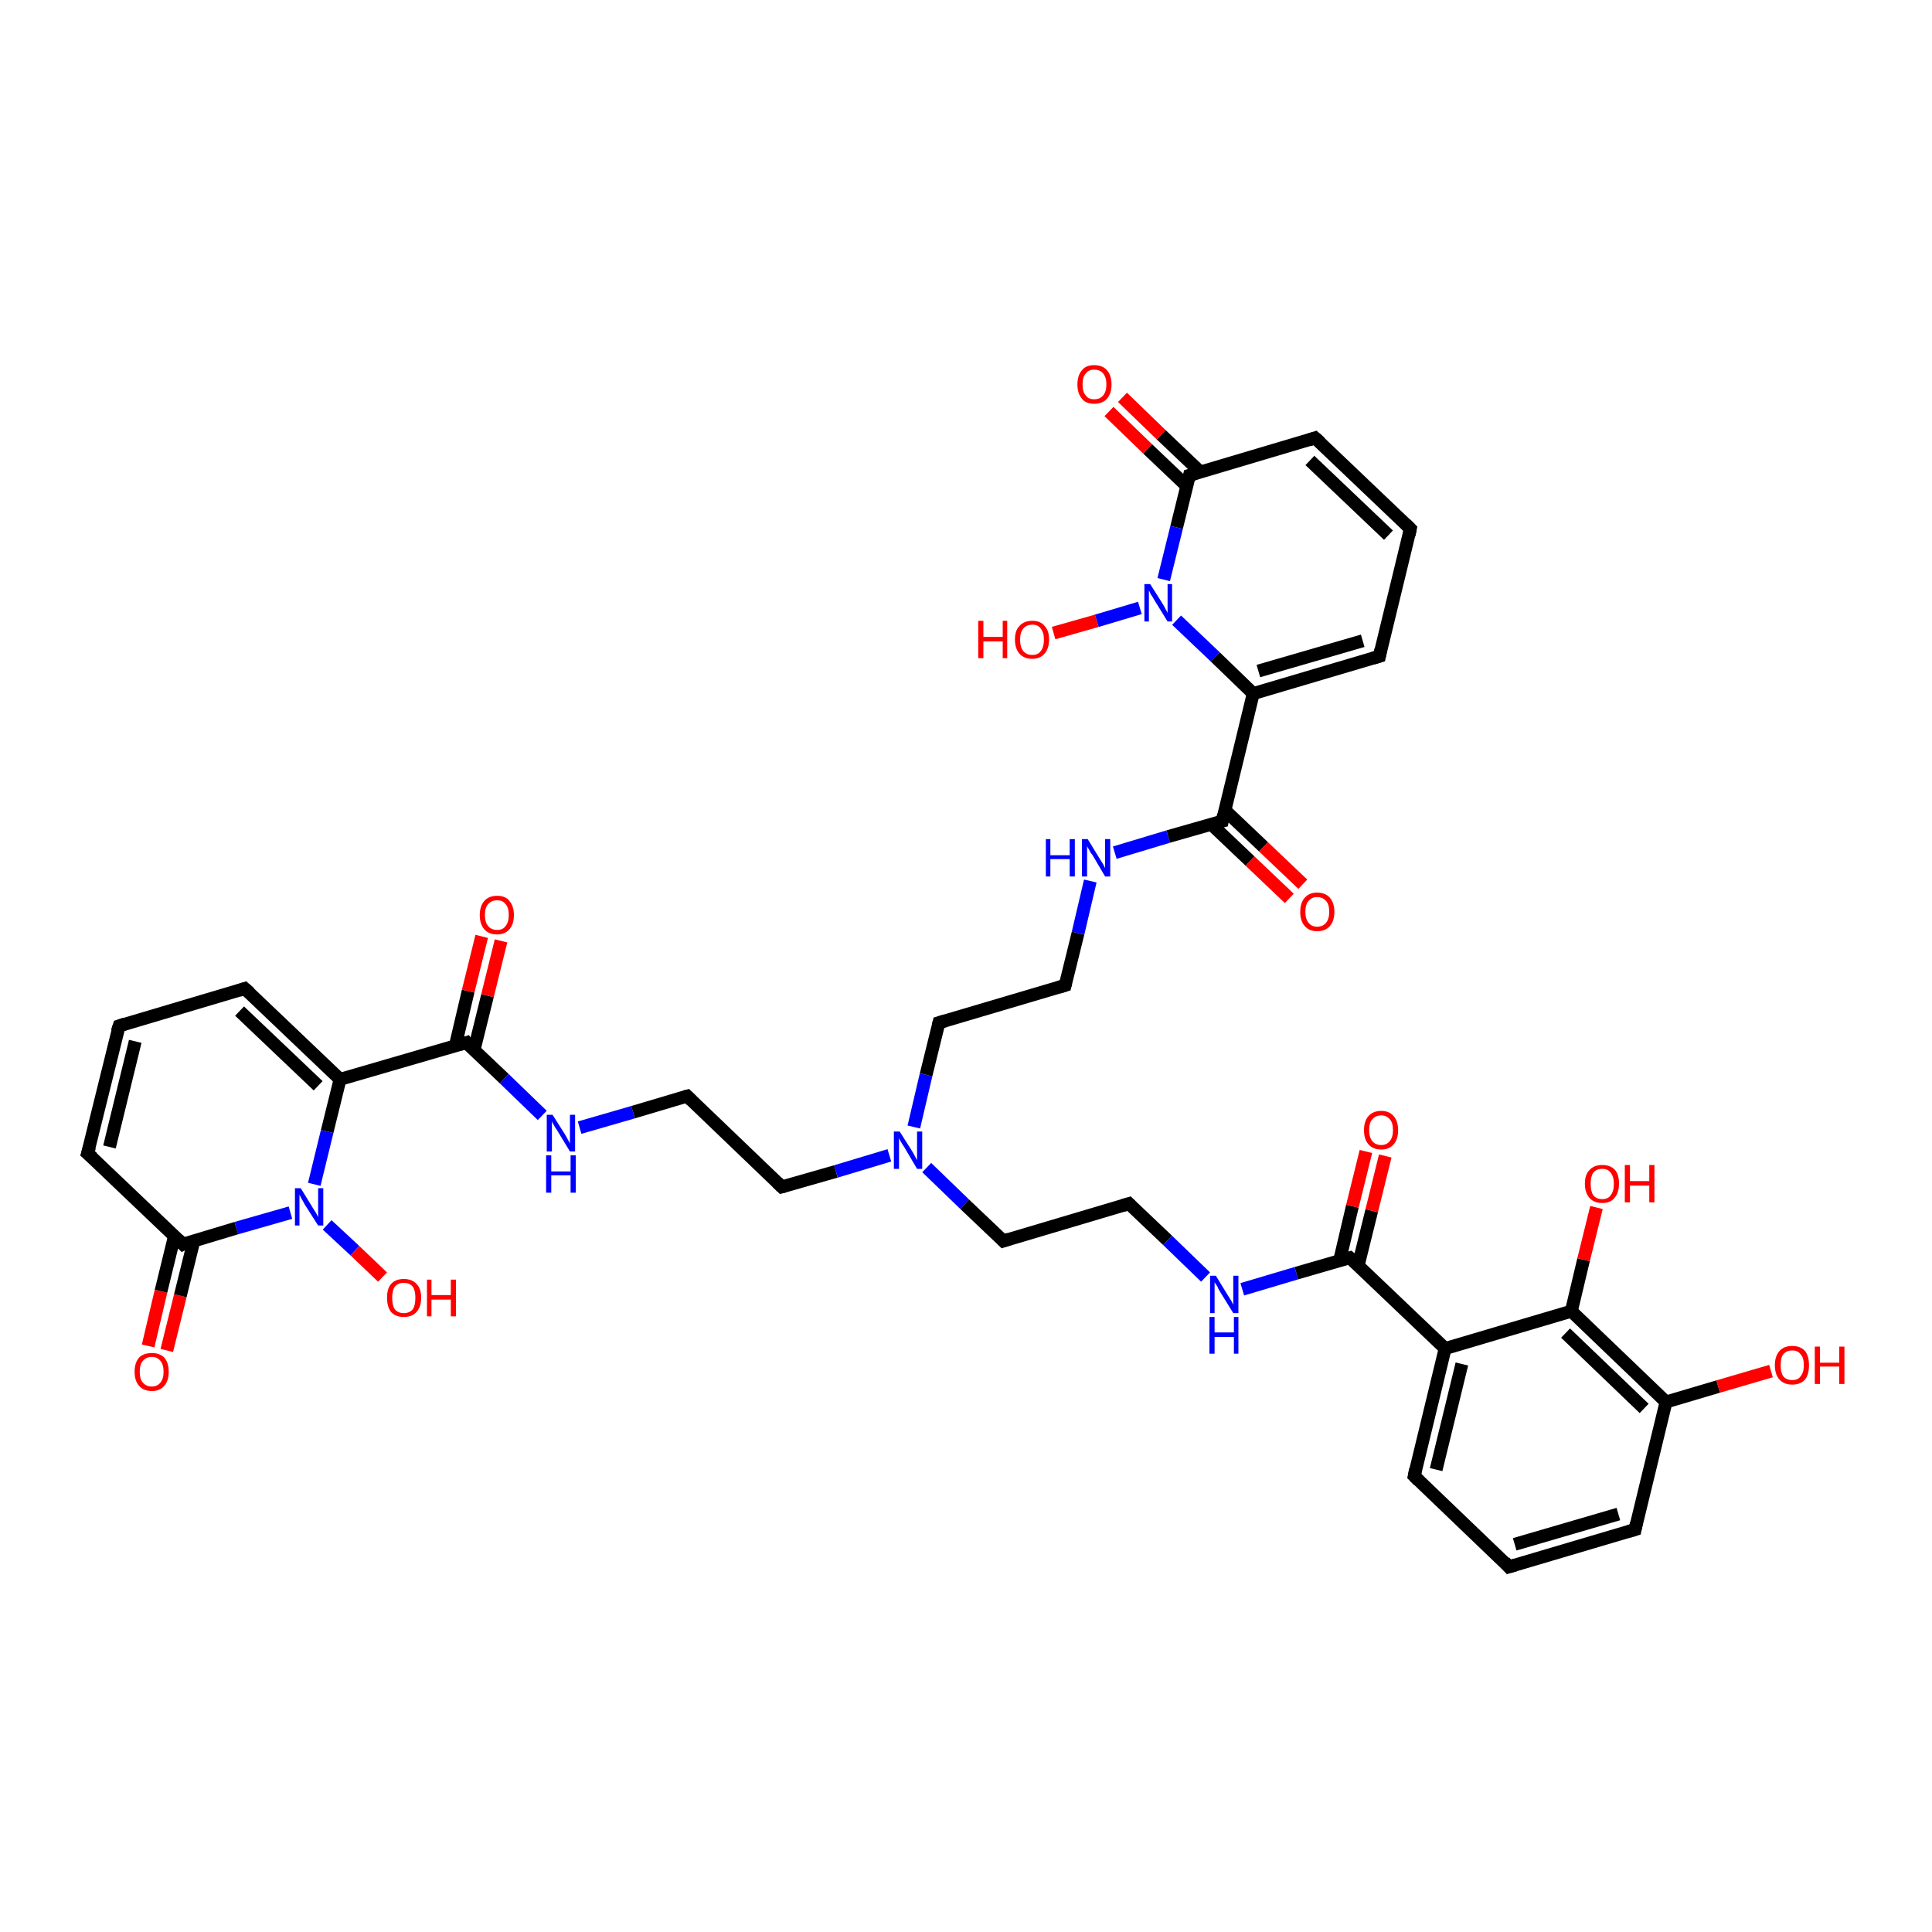 <?xml version='1.0' encoding='iso-8859-1'?>
<svg version='1.1' baseProfile='full'
              xmlns='http://www.w3.org/2000/svg'
                      xmlns:rdkit='http://www.rdkit.org/xml'
                      xmlns:xlink='http://www.w3.org/1999/xlink'
                  xml:space='preserve'
width='300px' height='300px' viewBox='0 0 300 300'>
<!-- END OF HEADER -->
<rect style='opacity:1.0;fill:#FFFFFF;stroke:none' width='300.0' height='300.0' x='0.0' y='0.0'> </rect>
<path class='bond-0 atom-0 atom-1' d='M 23.0,209.0 L 25.0,200.5' style='fill:none;fill-rule:evenodd;stroke:#FF0000;stroke-width:2.0px;stroke-linecap:butt;stroke-linejoin:miter;stroke-opacity:1' />
<path class='bond-0 atom-0 atom-1' d='M 25.0,200.5 L 27.1,191.9' style='fill:none;fill-rule:evenodd;stroke:#000000;stroke-width:2.0px;stroke-linecap:butt;stroke-linejoin:miter;stroke-opacity:1' />
<path class='bond-0 atom-0 atom-1' d='M 25.9,209.7 L 28.0,201.2' style='fill:none;fill-rule:evenodd;stroke:#FF0000;stroke-width:2.0px;stroke-linecap:butt;stroke-linejoin:miter;stroke-opacity:1' />
<path class='bond-0 atom-0 atom-1' d='M 28.0,201.2 L 30.1,192.7' style='fill:none;fill-rule:evenodd;stroke:#000000;stroke-width:2.0px;stroke-linecap:butt;stroke-linejoin:miter;stroke-opacity:1' />
<path class='bond-1 atom-1 atom-2' d='M 28.4,193.2 L 13.6,179.1' style='fill:none;fill-rule:evenodd;stroke:#000000;stroke-width:2.0px;stroke-linecap:butt;stroke-linejoin:miter;stroke-opacity:1' />
<path class='bond-2 atom-2 atom-3' d='M 13.6,179.1 L 18.5,159.3' style='fill:none;fill-rule:evenodd;stroke:#000000;stroke-width:2.0px;stroke-linecap:butt;stroke-linejoin:miter;stroke-opacity:1' />
<path class='bond-2 atom-2 atom-3' d='M 17.0,178.1 L 21.0,161.7' style='fill:none;fill-rule:evenodd;stroke:#000000;stroke-width:2.0px;stroke-linecap:butt;stroke-linejoin:miter;stroke-opacity:1' />
<path class='bond-3 atom-3 atom-4' d='M 18.5,159.3 L 38.0,153.5' style='fill:none;fill-rule:evenodd;stroke:#000000;stroke-width:2.0px;stroke-linecap:butt;stroke-linejoin:miter;stroke-opacity:1' />
<path class='bond-4 atom-4 atom-5' d='M 38.0,153.5 L 52.8,167.6' style='fill:none;fill-rule:evenodd;stroke:#000000;stroke-width:2.0px;stroke-linecap:butt;stroke-linejoin:miter;stroke-opacity:1' />
<path class='bond-4 atom-4 atom-5' d='M 37.2,157.0 L 49.4,168.6' style='fill:none;fill-rule:evenodd;stroke:#000000;stroke-width:2.0px;stroke-linecap:butt;stroke-linejoin:miter;stroke-opacity:1' />
<path class='bond-5 atom-5 atom-6' d='M 52.8,167.6 L 72.4,161.9' style='fill:none;fill-rule:evenodd;stroke:#000000;stroke-width:2.0px;stroke-linecap:butt;stroke-linejoin:miter;stroke-opacity:1' />
<path class='bond-6 atom-6 atom-7' d='M 73.6,163.1 L 75.7,154.6' style='fill:none;fill-rule:evenodd;stroke:#000000;stroke-width:2.0px;stroke-linecap:butt;stroke-linejoin:miter;stroke-opacity:1' />
<path class='bond-6 atom-6 atom-7' d='M 75.7,154.6 L 77.8,146.1' style='fill:none;fill-rule:evenodd;stroke:#FF0000;stroke-width:2.0px;stroke-linecap:butt;stroke-linejoin:miter;stroke-opacity:1' />
<path class='bond-6 atom-6 atom-7' d='M 70.7,162.4 L 72.7,153.9' style='fill:none;fill-rule:evenodd;stroke:#000000;stroke-width:2.0px;stroke-linecap:butt;stroke-linejoin:miter;stroke-opacity:1' />
<path class='bond-6 atom-6 atom-7' d='M 72.7,153.9 L 74.8,145.4' style='fill:none;fill-rule:evenodd;stroke:#FF0000;stroke-width:2.0px;stroke-linecap:butt;stroke-linejoin:miter;stroke-opacity:1' />
<path class='bond-7 atom-6 atom-8' d='M 72.4,161.9 L 78.3,167.5' style='fill:none;fill-rule:evenodd;stroke:#000000;stroke-width:2.0px;stroke-linecap:butt;stroke-linejoin:miter;stroke-opacity:1' />
<path class='bond-7 atom-6 atom-8' d='M 78.3,167.5 L 84.2,173.2' style='fill:none;fill-rule:evenodd;stroke:#0000FF;stroke-width:2.0px;stroke-linecap:butt;stroke-linejoin:miter;stroke-opacity:1' />
<path class='bond-8 atom-8 atom-9' d='M 90.0,175.1 L 98.3,172.7' style='fill:none;fill-rule:evenodd;stroke:#0000FF;stroke-width:2.0px;stroke-linecap:butt;stroke-linejoin:miter;stroke-opacity:1' />
<path class='bond-8 atom-8 atom-9' d='M 98.3,172.7 L 106.7,170.2' style='fill:none;fill-rule:evenodd;stroke:#000000;stroke-width:2.0px;stroke-linecap:butt;stroke-linejoin:miter;stroke-opacity:1' />
<path class='bond-9 atom-9 atom-10' d='M 106.7,170.2 L 121.4,184.3' style='fill:none;fill-rule:evenodd;stroke:#000000;stroke-width:2.0px;stroke-linecap:butt;stroke-linejoin:miter;stroke-opacity:1' />
<path class='bond-10 atom-10 atom-11' d='M 121.4,184.3 L 129.8,181.9' style='fill:none;fill-rule:evenodd;stroke:#000000;stroke-width:2.0px;stroke-linecap:butt;stroke-linejoin:miter;stroke-opacity:1' />
<path class='bond-10 atom-10 atom-11' d='M 129.8,181.9 L 138.1,179.4' style='fill:none;fill-rule:evenodd;stroke:#0000FF;stroke-width:2.0px;stroke-linecap:butt;stroke-linejoin:miter;stroke-opacity:1' />
<path class='bond-11 atom-11 atom-12' d='M 143.9,181.3 L 149.8,187.0' style='fill:none;fill-rule:evenodd;stroke:#0000FF;stroke-width:2.0px;stroke-linecap:butt;stroke-linejoin:miter;stroke-opacity:1' />
<path class='bond-11 atom-11 atom-12' d='M 149.8,187.0 L 155.8,192.7' style='fill:none;fill-rule:evenodd;stroke:#000000;stroke-width:2.0px;stroke-linecap:butt;stroke-linejoin:miter;stroke-opacity:1' />
<path class='bond-12 atom-12 atom-13' d='M 155.8,192.7 L 175.3,186.9' style='fill:none;fill-rule:evenodd;stroke:#000000;stroke-width:2.0px;stroke-linecap:butt;stroke-linejoin:miter;stroke-opacity:1' />
<path class='bond-13 atom-13 atom-14' d='M 175.3,186.9 L 181.3,192.6' style='fill:none;fill-rule:evenodd;stroke:#000000;stroke-width:2.0px;stroke-linecap:butt;stroke-linejoin:miter;stroke-opacity:1' />
<path class='bond-13 atom-13 atom-14' d='M 181.3,192.6 L 187.2,198.3' style='fill:none;fill-rule:evenodd;stroke:#0000FF;stroke-width:2.0px;stroke-linecap:butt;stroke-linejoin:miter;stroke-opacity:1' />
<path class='bond-14 atom-14 atom-15' d='M 192.9,200.2 L 201.3,197.7' style='fill:none;fill-rule:evenodd;stroke:#0000FF;stroke-width:2.0px;stroke-linecap:butt;stroke-linejoin:miter;stroke-opacity:1' />
<path class='bond-14 atom-14 atom-15' d='M 201.3,197.7 L 209.6,195.3' style='fill:none;fill-rule:evenodd;stroke:#000000;stroke-width:2.0px;stroke-linecap:butt;stroke-linejoin:miter;stroke-opacity:1' />
<path class='bond-15 atom-15 atom-16' d='M 210.9,196.5 L 213.0,188.0' style='fill:none;fill-rule:evenodd;stroke:#000000;stroke-width:2.0px;stroke-linecap:butt;stroke-linejoin:miter;stroke-opacity:1' />
<path class='bond-15 atom-15 atom-16' d='M 213.0,188.0 L 215.1,179.5' style='fill:none;fill-rule:evenodd;stroke:#FF0000;stroke-width:2.0px;stroke-linecap:butt;stroke-linejoin:miter;stroke-opacity:1' />
<path class='bond-15 atom-15 atom-16' d='M 208.0,195.8 L 210.0,187.3' style='fill:none;fill-rule:evenodd;stroke:#000000;stroke-width:2.0px;stroke-linecap:butt;stroke-linejoin:miter;stroke-opacity:1' />
<path class='bond-15 atom-15 atom-16' d='M 210.0,187.3 L 212.1,178.8' style='fill:none;fill-rule:evenodd;stroke:#FF0000;stroke-width:2.0px;stroke-linecap:butt;stroke-linejoin:miter;stroke-opacity:1' />
<path class='bond-16 atom-15 atom-17' d='M 209.6,195.3 L 224.4,209.4' style='fill:none;fill-rule:evenodd;stroke:#000000;stroke-width:2.0px;stroke-linecap:butt;stroke-linejoin:miter;stroke-opacity:1' />
<path class='bond-17 atom-17 atom-18' d='M 224.4,209.4 L 219.6,229.2' style='fill:none;fill-rule:evenodd;stroke:#000000;stroke-width:2.0px;stroke-linecap:butt;stroke-linejoin:miter;stroke-opacity:1' />
<path class='bond-17 atom-17 atom-18' d='M 227.0,211.8 L 223.0,228.2' style='fill:none;fill-rule:evenodd;stroke:#000000;stroke-width:2.0px;stroke-linecap:butt;stroke-linejoin:miter;stroke-opacity:1' />
<path class='bond-18 atom-18 atom-19' d='M 219.6,229.2 L 234.3,243.3' style='fill:none;fill-rule:evenodd;stroke:#000000;stroke-width:2.0px;stroke-linecap:butt;stroke-linejoin:miter;stroke-opacity:1' />
<path class='bond-19 atom-19 atom-20' d='M 234.3,243.3 L 253.9,237.5' style='fill:none;fill-rule:evenodd;stroke:#000000;stroke-width:2.0px;stroke-linecap:butt;stroke-linejoin:miter;stroke-opacity:1' />
<path class='bond-19 atom-19 atom-20' d='M 235.2,239.8 L 251.3,235.1' style='fill:none;fill-rule:evenodd;stroke:#000000;stroke-width:2.0px;stroke-linecap:butt;stroke-linejoin:miter;stroke-opacity:1' />
<path class='bond-20 atom-20 atom-21' d='M 253.9,237.5 L 258.7,217.7' style='fill:none;fill-rule:evenodd;stroke:#000000;stroke-width:2.0px;stroke-linecap:butt;stroke-linejoin:miter;stroke-opacity:1' />
<path class='bond-21 atom-21 atom-22' d='M 258.7,217.7 L 266.8,215.3' style='fill:none;fill-rule:evenodd;stroke:#000000;stroke-width:2.0px;stroke-linecap:butt;stroke-linejoin:miter;stroke-opacity:1' />
<path class='bond-21 atom-21 atom-22' d='M 266.8,215.3 L 275.0,212.9' style='fill:none;fill-rule:evenodd;stroke:#FF0000;stroke-width:2.0px;stroke-linecap:butt;stroke-linejoin:miter;stroke-opacity:1' />
<path class='bond-22 atom-21 atom-23' d='M 258.7,217.7 L 244.0,203.6' style='fill:none;fill-rule:evenodd;stroke:#000000;stroke-width:2.0px;stroke-linecap:butt;stroke-linejoin:miter;stroke-opacity:1' />
<path class='bond-22 atom-21 atom-23' d='M 255.3,218.7 L 243.1,207.0' style='fill:none;fill-rule:evenodd;stroke:#000000;stroke-width:2.0px;stroke-linecap:butt;stroke-linejoin:miter;stroke-opacity:1' />
<path class='bond-23 atom-23 atom-24' d='M 244.0,203.6 L 245.9,195.6' style='fill:none;fill-rule:evenodd;stroke:#000000;stroke-width:2.0px;stroke-linecap:butt;stroke-linejoin:miter;stroke-opacity:1' />
<path class='bond-23 atom-23 atom-24' d='M 245.9,195.6 L 247.9,187.5' style='fill:none;fill-rule:evenodd;stroke:#FF0000;stroke-width:2.0px;stroke-linecap:butt;stroke-linejoin:miter;stroke-opacity:1' />
<path class='bond-24 atom-11 atom-25' d='M 141.9,175.0 L 143.8,166.9' style='fill:none;fill-rule:evenodd;stroke:#0000FF;stroke-width:2.0px;stroke-linecap:butt;stroke-linejoin:miter;stroke-opacity:1' />
<path class='bond-24 atom-11 atom-25' d='M 143.8,166.9 L 145.8,158.8' style='fill:none;fill-rule:evenodd;stroke:#000000;stroke-width:2.0px;stroke-linecap:butt;stroke-linejoin:miter;stroke-opacity:1' />
<path class='bond-25 atom-25 atom-26' d='M 145.8,158.8 L 165.4,153.0' style='fill:none;fill-rule:evenodd;stroke:#000000;stroke-width:2.0px;stroke-linecap:butt;stroke-linejoin:miter;stroke-opacity:1' />
<path class='bond-26 atom-26 atom-27' d='M 165.4,153.0 L 167.4,144.9' style='fill:none;fill-rule:evenodd;stroke:#000000;stroke-width:2.0px;stroke-linecap:butt;stroke-linejoin:miter;stroke-opacity:1' />
<path class='bond-26 atom-26 atom-27' d='M 167.4,144.9 L 169.3,136.8' style='fill:none;fill-rule:evenodd;stroke:#0000FF;stroke-width:2.0px;stroke-linecap:butt;stroke-linejoin:miter;stroke-opacity:1' />
<path class='bond-27 atom-27 atom-28' d='M 173.1,132.4 L 181.4,129.9' style='fill:none;fill-rule:evenodd;stroke:#0000FF;stroke-width:2.0px;stroke-linecap:butt;stroke-linejoin:miter;stroke-opacity:1' />
<path class='bond-27 atom-27 atom-28' d='M 181.4,129.9 L 189.8,127.5' style='fill:none;fill-rule:evenodd;stroke:#000000;stroke-width:2.0px;stroke-linecap:butt;stroke-linejoin:miter;stroke-opacity:1' />
<path class='bond-28 atom-28 atom-29' d='M 188.1,128.0 L 194.1,133.7' style='fill:none;fill-rule:evenodd;stroke:#000000;stroke-width:2.0px;stroke-linecap:butt;stroke-linejoin:miter;stroke-opacity:1' />
<path class='bond-28 atom-28 atom-29' d='M 194.1,133.7 L 200.2,139.5' style='fill:none;fill-rule:evenodd;stroke:#FF0000;stroke-width:2.0px;stroke-linecap:butt;stroke-linejoin:miter;stroke-opacity:1' />
<path class='bond-28 atom-28 atom-29' d='M 190.2,125.8 L 196.2,131.5' style='fill:none;fill-rule:evenodd;stroke:#000000;stroke-width:2.0px;stroke-linecap:butt;stroke-linejoin:miter;stroke-opacity:1' />
<path class='bond-28 atom-28 atom-29' d='M 196.2,131.5 L 202.3,137.3' style='fill:none;fill-rule:evenodd;stroke:#FF0000;stroke-width:2.0px;stroke-linecap:butt;stroke-linejoin:miter;stroke-opacity:1' />
<path class='bond-29 atom-28 atom-30' d='M 189.8,127.5 L 194.6,107.7' style='fill:none;fill-rule:evenodd;stroke:#000000;stroke-width:2.0px;stroke-linecap:butt;stroke-linejoin:miter;stroke-opacity:1' />
<path class='bond-30 atom-30 atom-31' d='M 194.6,107.7 L 214.2,101.9' style='fill:none;fill-rule:evenodd;stroke:#000000;stroke-width:2.0px;stroke-linecap:butt;stroke-linejoin:miter;stroke-opacity:1' />
<path class='bond-30 atom-30 atom-31' d='M 195.4,104.2 L 211.6,99.5' style='fill:none;fill-rule:evenodd;stroke:#000000;stroke-width:2.0px;stroke-linecap:butt;stroke-linejoin:miter;stroke-opacity:1' />
<path class='bond-31 atom-31 atom-32' d='M 214.2,101.9 L 219.0,82.1' style='fill:none;fill-rule:evenodd;stroke:#000000;stroke-width:2.0px;stroke-linecap:butt;stroke-linejoin:miter;stroke-opacity:1' />
<path class='bond-32 atom-32 atom-33' d='M 219.0,82.1 L 204.2,68.0' style='fill:none;fill-rule:evenodd;stroke:#000000;stroke-width:2.0px;stroke-linecap:butt;stroke-linejoin:miter;stroke-opacity:1' />
<path class='bond-32 atom-32 atom-33' d='M 215.6,83.1 L 203.4,71.5' style='fill:none;fill-rule:evenodd;stroke:#000000;stroke-width:2.0px;stroke-linecap:butt;stroke-linejoin:miter;stroke-opacity:1' />
<path class='bond-33 atom-33 atom-34' d='M 204.2,68.0 L 184.7,73.8' style='fill:none;fill-rule:evenodd;stroke:#000000;stroke-width:2.0px;stroke-linecap:butt;stroke-linejoin:miter;stroke-opacity:1' />
<path class='bond-34 atom-34 atom-35' d='M 186.4,73.3 L 180.3,67.5' style='fill:none;fill-rule:evenodd;stroke:#000000;stroke-width:2.0px;stroke-linecap:butt;stroke-linejoin:miter;stroke-opacity:1' />
<path class='bond-34 atom-34 atom-35' d='M 180.3,67.5 L 174.3,61.7' style='fill:none;fill-rule:evenodd;stroke:#FF0000;stroke-width:2.0px;stroke-linecap:butt;stroke-linejoin:miter;stroke-opacity:1' />
<path class='bond-34 atom-34 atom-35' d='M 184.3,75.5 L 178.2,69.7' style='fill:none;fill-rule:evenodd;stroke:#000000;stroke-width:2.0px;stroke-linecap:butt;stroke-linejoin:miter;stroke-opacity:1' />
<path class='bond-34 atom-34 atom-35' d='M 178.2,69.7 L 172.2,63.9' style='fill:none;fill-rule:evenodd;stroke:#FF0000;stroke-width:2.0px;stroke-linecap:butt;stroke-linejoin:miter;stroke-opacity:1' />
<path class='bond-35 atom-34 atom-36' d='M 184.7,73.8 L 182.7,81.9' style='fill:none;fill-rule:evenodd;stroke:#000000;stroke-width:2.0px;stroke-linecap:butt;stroke-linejoin:miter;stroke-opacity:1' />
<path class='bond-35 atom-34 atom-36' d='M 182.7,81.9 L 180.7,90.0' style='fill:none;fill-rule:evenodd;stroke:#0000FF;stroke-width:2.0px;stroke-linecap:butt;stroke-linejoin:miter;stroke-opacity:1' />
<path class='bond-36 atom-36 atom-37' d='M 177.0,94.4 L 170.3,96.4' style='fill:none;fill-rule:evenodd;stroke:#0000FF;stroke-width:2.0px;stroke-linecap:butt;stroke-linejoin:miter;stroke-opacity:1' />
<path class='bond-36 atom-36 atom-37' d='M 170.3,96.4 L 163.6,98.3' style='fill:none;fill-rule:evenodd;stroke:#FF0000;stroke-width:2.0px;stroke-linecap:butt;stroke-linejoin:miter;stroke-opacity:1' />
<path class='bond-37 atom-5 atom-38' d='M 52.8,167.6 L 50.8,175.7' style='fill:none;fill-rule:evenodd;stroke:#000000;stroke-width:2.0px;stroke-linecap:butt;stroke-linejoin:miter;stroke-opacity:1' />
<path class='bond-37 atom-5 atom-38' d='M 50.8,175.7 L 48.8,183.9' style='fill:none;fill-rule:evenodd;stroke:#0000FF;stroke-width:2.0px;stroke-linecap:butt;stroke-linejoin:miter;stroke-opacity:1' />
<path class='bond-38 atom-38 atom-39' d='M 50.8,190.2 L 55.1,194.2' style='fill:none;fill-rule:evenodd;stroke:#0000FF;stroke-width:2.0px;stroke-linecap:butt;stroke-linejoin:miter;stroke-opacity:1' />
<path class='bond-38 atom-38 atom-39' d='M 55.1,194.2 L 59.4,198.3' style='fill:none;fill-rule:evenodd;stroke:#FF0000;stroke-width:2.0px;stroke-linecap:butt;stroke-linejoin:miter;stroke-opacity:1' />
<path class='bond-39 atom-23 atom-17' d='M 244.0,203.6 L 224.4,209.4' style='fill:none;fill-rule:evenodd;stroke:#000000;stroke-width:2.0px;stroke-linecap:butt;stroke-linejoin:miter;stroke-opacity:1' />
<path class='bond-40 atom-36 atom-30' d='M 182.7,96.3 L 188.7,102.0' style='fill:none;fill-rule:evenodd;stroke:#0000FF;stroke-width:2.0px;stroke-linecap:butt;stroke-linejoin:miter;stroke-opacity:1' />
<path class='bond-40 atom-36 atom-30' d='M 188.7,102.0 L 194.6,107.7' style='fill:none;fill-rule:evenodd;stroke:#000000;stroke-width:2.0px;stroke-linecap:butt;stroke-linejoin:miter;stroke-opacity:1' />
<path class='bond-41 atom-38 atom-1' d='M 45.1,188.3 L 36.7,190.7' style='fill:none;fill-rule:evenodd;stroke:#0000FF;stroke-width:2.0px;stroke-linecap:butt;stroke-linejoin:miter;stroke-opacity:1' />
<path class='bond-41 atom-38 atom-1' d='M 36.7,190.7 L 28.4,193.2' style='fill:none;fill-rule:evenodd;stroke:#000000;stroke-width:2.0px;stroke-linecap:butt;stroke-linejoin:miter;stroke-opacity:1' />
<path d='M 27.7,192.5 L 28.4,193.2 L 28.8,193.0' style='fill:none;stroke:#000000;stroke-width:2.0px;stroke-linecap:butt;stroke-linejoin:miter;stroke-opacity:1;' />
<path d='M 14.4,179.8 L 13.6,179.1 L 13.9,178.1' style='fill:none;stroke:#000000;stroke-width:2.0px;stroke-linecap:butt;stroke-linejoin:miter;stroke-opacity:1;' />
<path d='M 18.2,160.2 L 18.5,159.3 L 19.4,159.0' style='fill:none;stroke:#000000;stroke-width:2.0px;stroke-linecap:butt;stroke-linejoin:miter;stroke-opacity:1;' />
<path d='M 37.1,153.8 L 38.0,153.5 L 38.8,154.2' style='fill:none;stroke:#000000;stroke-width:2.0px;stroke-linecap:butt;stroke-linejoin:miter;stroke-opacity:1;' />
<path d='M 71.4,162.2 L 72.4,161.9 L 72.6,162.2' style='fill:none;stroke:#000000;stroke-width:2.0px;stroke-linecap:butt;stroke-linejoin:miter;stroke-opacity:1;' />
<path d='M 106.3,170.3 L 106.7,170.2 L 107.4,170.9' style='fill:none;stroke:#000000;stroke-width:2.0px;stroke-linecap:butt;stroke-linejoin:miter;stroke-opacity:1;' />
<path d='M 120.7,183.6 L 121.4,184.3 L 121.8,184.2' style='fill:none;stroke:#000000;stroke-width:2.0px;stroke-linecap:butt;stroke-linejoin:miter;stroke-opacity:1;' />
<path d='M 155.5,192.4 L 155.8,192.7 L 156.7,192.4' style='fill:none;stroke:#000000;stroke-width:2.0px;stroke-linecap:butt;stroke-linejoin:miter;stroke-opacity:1;' />
<path d='M 174.3,187.2 L 175.3,186.9 L 175.6,187.2' style='fill:none;stroke:#000000;stroke-width:2.0px;stroke-linecap:butt;stroke-linejoin:miter;stroke-opacity:1;' />
<path d='M 209.2,195.4 L 209.6,195.3 L 210.4,196.0' style='fill:none;stroke:#000000;stroke-width:2.0px;stroke-linecap:butt;stroke-linejoin:miter;stroke-opacity:1;' />
<path d='M 219.8,228.2 L 219.6,229.2 L 220.3,229.9' style='fill:none;stroke:#000000;stroke-width:2.0px;stroke-linecap:butt;stroke-linejoin:miter;stroke-opacity:1;' />
<path d='M 233.6,242.5 L 234.3,243.3 L 235.3,243.0' style='fill:none;stroke:#000000;stroke-width:2.0px;stroke-linecap:butt;stroke-linejoin:miter;stroke-opacity:1;' />
<path d='M 252.9,237.8 L 253.9,237.5 L 254.1,236.5' style='fill:none;stroke:#000000;stroke-width:2.0px;stroke-linecap:butt;stroke-linejoin:miter;stroke-opacity:1;' />
<path d='M 145.7,159.2 L 145.8,158.8 L 146.8,158.5' style='fill:none;stroke:#000000;stroke-width:2.0px;stroke-linecap:butt;stroke-linejoin:miter;stroke-opacity:1;' />
<path d='M 164.4,153.3 L 165.4,153.0 L 165.5,152.6' style='fill:none;stroke:#000000;stroke-width:2.0px;stroke-linecap:butt;stroke-linejoin:miter;stroke-opacity:1;' />
<path d='M 189.4,127.6 L 189.8,127.5 L 190.0,126.5' style='fill:none;stroke:#000000;stroke-width:2.0px;stroke-linecap:butt;stroke-linejoin:miter;stroke-opacity:1;' />
<path d='M 213.2,102.2 L 214.2,101.9 L 214.4,100.9' style='fill:none;stroke:#000000;stroke-width:2.0px;stroke-linecap:butt;stroke-linejoin:miter;stroke-opacity:1;' />
<path d='M 218.8,83.1 L 219.0,82.1 L 218.3,81.4' style='fill:none;stroke:#000000;stroke-width:2.0px;stroke-linecap:butt;stroke-linejoin:miter;stroke-opacity:1;' />
<path d='M 205.0,68.7 L 204.2,68.0 L 203.3,68.3' style='fill:none;stroke:#000000;stroke-width:2.0px;stroke-linecap:butt;stroke-linejoin:miter;stroke-opacity:1;' />
<path d='M 185.7,73.5 L 184.7,73.8 L 184.6,74.2' style='fill:none;stroke:#000000;stroke-width:2.0px;stroke-linecap:butt;stroke-linejoin:miter;stroke-opacity:1;' />
<path class='atom-0' d='M 20.9 213.0
Q 20.9 211.6, 21.6 210.8
Q 22.3 210.1, 23.6 210.1
Q 24.8 210.1, 25.5 210.8
Q 26.2 211.6, 26.2 213.0
Q 26.2 214.4, 25.5 215.2
Q 24.8 216.0, 23.6 216.0
Q 22.3 216.0, 21.6 215.2
Q 20.9 214.4, 20.9 213.0
M 23.6 215.3
Q 24.4 215.3, 24.9 214.7
Q 25.4 214.1, 25.4 213.0
Q 25.4 211.9, 24.9 211.3
Q 24.4 210.7, 23.6 210.7
Q 22.7 210.7, 22.2 211.3
Q 21.7 211.8, 21.7 213.0
Q 21.7 214.2, 22.2 214.7
Q 22.7 215.3, 23.6 215.3
' fill='#FF0000'/>
<path class='atom-7' d='M 74.5 142.1
Q 74.5 140.7, 75.2 139.9
Q 75.9 139.1, 77.2 139.1
Q 78.5 139.1, 79.1 139.9
Q 79.8 140.7, 79.8 142.1
Q 79.8 143.5, 79.1 144.3
Q 78.4 145.1, 77.2 145.1
Q 75.9 145.1, 75.2 144.3
Q 74.5 143.5, 74.5 142.1
M 77.2 144.4
Q 78.1 144.4, 78.5 143.8
Q 79.0 143.2, 79.0 142.1
Q 79.0 140.9, 78.5 140.4
Q 78.1 139.8, 77.2 139.8
Q 76.3 139.8, 75.8 140.4
Q 75.3 140.9, 75.3 142.1
Q 75.3 143.2, 75.8 143.8
Q 76.3 144.4, 77.2 144.4
' fill='#FF0000'/>
<path class='atom-8' d='M 85.8 173.1
L 87.7 176.1
Q 87.9 176.4, 88.2 177.0
Q 88.5 177.5, 88.5 177.6
L 88.5 173.1
L 89.3 173.1
L 89.3 178.8
L 88.5 178.8
L 86.5 175.5
Q 86.2 175.1, 86.0 174.7
Q 85.7 174.2, 85.7 174.1
L 85.7 178.8
L 84.9 178.8
L 84.9 173.1
L 85.8 173.1
' fill='#0000FF'/>
<path class='atom-8' d='M 84.8 179.4
L 85.6 179.4
L 85.6 181.9
L 88.6 181.9
L 88.6 179.4
L 89.4 179.4
L 89.4 185.2
L 88.6 185.2
L 88.6 182.5
L 85.6 182.5
L 85.6 185.2
L 84.8 185.2
L 84.8 179.4
' fill='#0000FF'/>
<path class='atom-11' d='M 139.7 175.7
L 141.6 178.7
Q 141.8 179.0, 142.1 179.6
Q 142.4 180.1, 142.4 180.2
L 142.4 175.7
L 143.2 175.7
L 143.2 181.5
L 142.4 181.5
L 140.4 178.1
Q 140.1 177.7, 139.9 177.3
Q 139.6 176.8, 139.6 176.7
L 139.6 181.5
L 138.8 181.5
L 138.8 175.7
L 139.7 175.7
' fill='#0000FF'/>
<path class='atom-14' d='M 188.8 198.1
L 190.7 201.2
Q 190.9 201.5, 191.2 202.0
Q 191.5 202.6, 191.5 202.6
L 191.5 198.1
L 192.3 198.1
L 192.3 203.9
L 191.5 203.9
L 189.4 200.5
Q 189.2 200.2, 189.0 199.7
Q 188.7 199.3, 188.6 199.1
L 188.6 203.9
L 187.9 203.9
L 187.9 198.1
L 188.8 198.1
' fill='#0000FF'/>
<path class='atom-14' d='M 187.8 204.5
L 188.6 204.5
L 188.6 206.9
L 191.6 206.9
L 191.6 204.5
L 192.3 204.5
L 192.3 210.2
L 191.6 210.2
L 191.6 207.6
L 188.6 207.6
L 188.6 210.2
L 187.8 210.2
L 187.8 204.5
' fill='#0000FF'/>
<path class='atom-16' d='M 211.8 175.5
Q 211.8 174.1, 212.5 173.3
Q 213.2 172.5, 214.5 172.5
Q 215.7 172.5, 216.4 173.3
Q 217.1 174.1, 217.1 175.5
Q 217.1 176.9, 216.4 177.7
Q 215.7 178.5, 214.5 178.5
Q 213.2 178.5, 212.5 177.7
Q 211.8 176.9, 211.8 175.5
M 214.5 177.8
Q 215.3 177.8, 215.8 177.2
Q 216.3 176.6, 216.3 175.5
Q 216.3 174.3, 215.8 173.8
Q 215.3 173.2, 214.5 173.2
Q 213.6 173.2, 213.1 173.8
Q 212.6 174.3, 212.6 175.5
Q 212.6 176.6, 213.1 177.2
Q 213.6 177.8, 214.5 177.8
' fill='#FF0000'/>
<path class='atom-22' d='M 275.6 212.0
Q 275.6 210.6, 276.3 209.8
Q 277.0 209.0, 278.3 209.0
Q 279.6 209.0, 280.3 209.8
Q 280.9 210.6, 280.9 212.0
Q 280.9 213.4, 280.3 214.2
Q 279.6 215.0, 278.3 215.0
Q 277.0 215.0, 276.3 214.2
Q 275.6 213.4, 275.6 212.0
M 278.3 214.3
Q 279.2 214.3, 279.6 213.7
Q 280.1 213.1, 280.1 212.0
Q 280.1 210.8, 279.6 210.3
Q 279.2 209.7, 278.3 209.7
Q 277.4 209.7, 276.9 210.3
Q 276.5 210.8, 276.5 212.0
Q 276.5 213.1, 276.9 213.7
Q 277.4 214.3, 278.3 214.3
' fill='#FF0000'/>
<path class='atom-22' d='M 281.8 209.1
L 282.6 209.1
L 282.6 211.6
L 285.6 211.6
L 285.6 209.1
L 286.4 209.1
L 286.4 214.9
L 285.6 214.9
L 285.6 212.2
L 282.6 212.2
L 282.6 214.9
L 281.8 214.9
L 281.8 209.1
' fill='#FF0000'/>
<path class='atom-24' d='M 246.1 183.8
Q 246.1 182.4, 246.8 181.7
Q 247.5 180.9, 248.8 180.9
Q 250.1 180.9, 250.8 181.7
Q 251.4 182.4, 251.4 183.8
Q 251.4 185.2, 250.7 186.0
Q 250.1 186.8, 248.8 186.8
Q 247.5 186.8, 246.8 186.0
Q 246.1 185.2, 246.1 183.8
M 248.8 186.2
Q 249.7 186.2, 250.1 185.6
Q 250.6 185.0, 250.6 183.8
Q 250.6 182.7, 250.1 182.1
Q 249.7 181.5, 248.8 181.5
Q 247.9 181.5, 247.4 182.1
Q 247.0 182.7, 247.0 183.8
Q 247.0 185.0, 247.4 185.6
Q 247.9 186.2, 248.8 186.2
' fill='#FF0000'/>
<path class='atom-24' d='M 252.3 180.9
L 253.1 180.9
L 253.1 183.4
L 256.1 183.4
L 256.1 180.9
L 256.9 180.9
L 256.9 186.7
L 256.1 186.7
L 256.1 184.1
L 253.1 184.1
L 253.1 186.7
L 252.3 186.7
L 252.3 180.9
' fill='#FF0000'/>
<path class='atom-27' d='M 162.4 130.3
L 163.1 130.3
L 163.1 132.8
L 166.1 132.8
L 166.1 130.3
L 166.9 130.3
L 166.9 136.1
L 166.1 136.1
L 166.1 133.4
L 163.1 133.4
L 163.1 136.1
L 162.4 136.1
L 162.4 130.3
' fill='#0000FF'/>
<path class='atom-27' d='M 168.9 130.3
L 170.8 133.4
Q 171.0 133.7, 171.3 134.2
Q 171.6 134.8, 171.6 134.8
L 171.6 130.3
L 172.4 130.3
L 172.4 136.1
L 171.6 136.1
L 169.6 132.7
Q 169.3 132.4, 169.1 131.9
Q 168.8 131.5, 168.8 131.3
L 168.8 136.1
L 168.0 136.1
L 168.0 130.3
L 168.9 130.3
' fill='#0000FF'/>
<path class='atom-29' d='M 201.9 141.6
Q 201.9 140.2, 202.6 139.4
Q 203.3 138.6, 204.5 138.6
Q 205.8 138.6, 206.5 139.4
Q 207.2 140.2, 207.2 141.6
Q 207.2 143.0, 206.5 143.8
Q 205.8 144.6, 204.5 144.6
Q 203.3 144.6, 202.6 143.8
Q 201.9 143.0, 201.9 141.6
M 204.5 143.9
Q 205.4 143.9, 205.9 143.3
Q 206.4 142.7, 206.4 141.6
Q 206.4 140.4, 205.9 139.9
Q 205.4 139.3, 204.5 139.3
Q 203.7 139.3, 203.2 139.9
Q 202.7 140.4, 202.7 141.6
Q 202.7 142.7, 203.2 143.3
Q 203.7 143.9, 204.5 143.9
' fill='#FF0000'/>
<path class='atom-35' d='M 167.3 59.7
Q 167.3 58.3, 168.0 57.5
Q 168.6 56.7, 169.9 56.7
Q 171.2 56.7, 171.9 57.5
Q 172.6 58.3, 172.6 59.7
Q 172.6 61.1, 171.9 61.9
Q 171.2 62.7, 169.9 62.7
Q 168.6 62.7, 168.0 61.9
Q 167.3 61.1, 167.3 59.7
M 169.9 62.0
Q 170.8 62.0, 171.3 61.4
Q 171.8 60.8, 171.8 59.7
Q 171.8 58.6, 171.3 58.0
Q 170.8 57.4, 169.9 57.4
Q 169.0 57.4, 168.6 58.0
Q 168.1 58.5, 168.1 59.7
Q 168.1 60.9, 168.6 61.4
Q 169.0 62.0, 169.9 62.0
' fill='#FF0000'/>
<path class='atom-36' d='M 178.6 90.7
L 180.5 93.7
Q 180.7 94.0, 181.0 94.6
Q 181.3 95.1, 181.3 95.2
L 181.3 90.7
L 182.0 90.7
L 182.0 96.5
L 181.3 96.5
L 179.2 93.1
Q 179.0 92.7, 178.7 92.3
Q 178.5 91.8, 178.4 91.7
L 178.4 96.5
L 177.7 96.5
L 177.7 90.7
L 178.6 90.7
' fill='#0000FF'/>
<path class='atom-37' d='M 151.9 96.4
L 152.7 96.4
L 152.7 98.9
L 155.7 98.9
L 155.7 96.4
L 156.4 96.4
L 156.4 102.2
L 155.7 102.2
L 155.7 99.6
L 152.7 99.6
L 152.7 102.2
L 151.9 102.2
L 151.9 96.4
' fill='#FF0000'/>
<path class='atom-37' d='M 157.6 99.3
Q 157.6 97.9, 158.3 97.2
Q 159.0 96.4, 160.3 96.4
Q 161.6 96.4, 162.2 97.2
Q 162.9 97.9, 162.9 99.3
Q 162.9 100.7, 162.2 101.5
Q 161.5 102.3, 160.3 102.3
Q 159.0 102.3, 158.3 101.5
Q 157.6 100.7, 157.6 99.3
M 160.3 101.7
Q 161.2 101.7, 161.6 101.1
Q 162.1 100.5, 162.1 99.3
Q 162.1 98.2, 161.6 97.6
Q 161.2 97.0, 160.3 97.0
Q 159.4 97.0, 158.9 97.6
Q 158.4 98.2, 158.4 99.3
Q 158.4 100.5, 158.9 101.1
Q 159.4 101.7, 160.3 101.7
' fill='#FF0000'/>
<path class='atom-38' d='M 46.7 184.5
L 48.6 187.6
Q 48.8 187.9, 49.1 188.4
Q 49.4 189.0, 49.4 189.0
L 49.4 184.5
L 50.2 184.5
L 50.2 190.3
L 49.4 190.3
L 47.3 187.0
Q 47.1 186.6, 46.8 186.1
Q 46.6 185.7, 46.5 185.5
L 46.5 190.3
L 45.8 190.3
L 45.8 184.5
L 46.7 184.5
' fill='#0000FF'/>
<path class='atom-39' d='M 60.1 201.5
Q 60.1 200.1, 60.7 199.4
Q 61.4 198.6, 62.7 198.6
Q 64.0 198.6, 64.7 199.4
Q 65.4 200.1, 65.4 201.5
Q 65.4 202.9, 64.7 203.7
Q 64.0 204.5, 62.7 204.5
Q 61.4 204.5, 60.7 203.7
Q 60.1 202.9, 60.1 201.5
M 62.7 203.9
Q 63.6 203.9, 64.1 203.3
Q 64.5 202.7, 64.5 201.5
Q 64.5 200.4, 64.1 199.8
Q 63.6 199.2, 62.7 199.2
Q 61.8 199.2, 61.3 199.8
Q 60.9 200.4, 60.9 201.5
Q 60.9 202.7, 61.3 203.3
Q 61.8 203.9, 62.7 203.9
' fill='#FF0000'/>
<path class='atom-39' d='M 66.3 198.7
L 67.0 198.7
L 67.0 201.1
L 70.0 201.1
L 70.0 198.7
L 70.8 198.7
L 70.8 204.4
L 70.0 204.4
L 70.0 201.8
L 67.0 201.8
L 67.0 204.4
L 66.3 204.4
L 66.3 198.7
' fill='#FF0000'/>
</svg>
